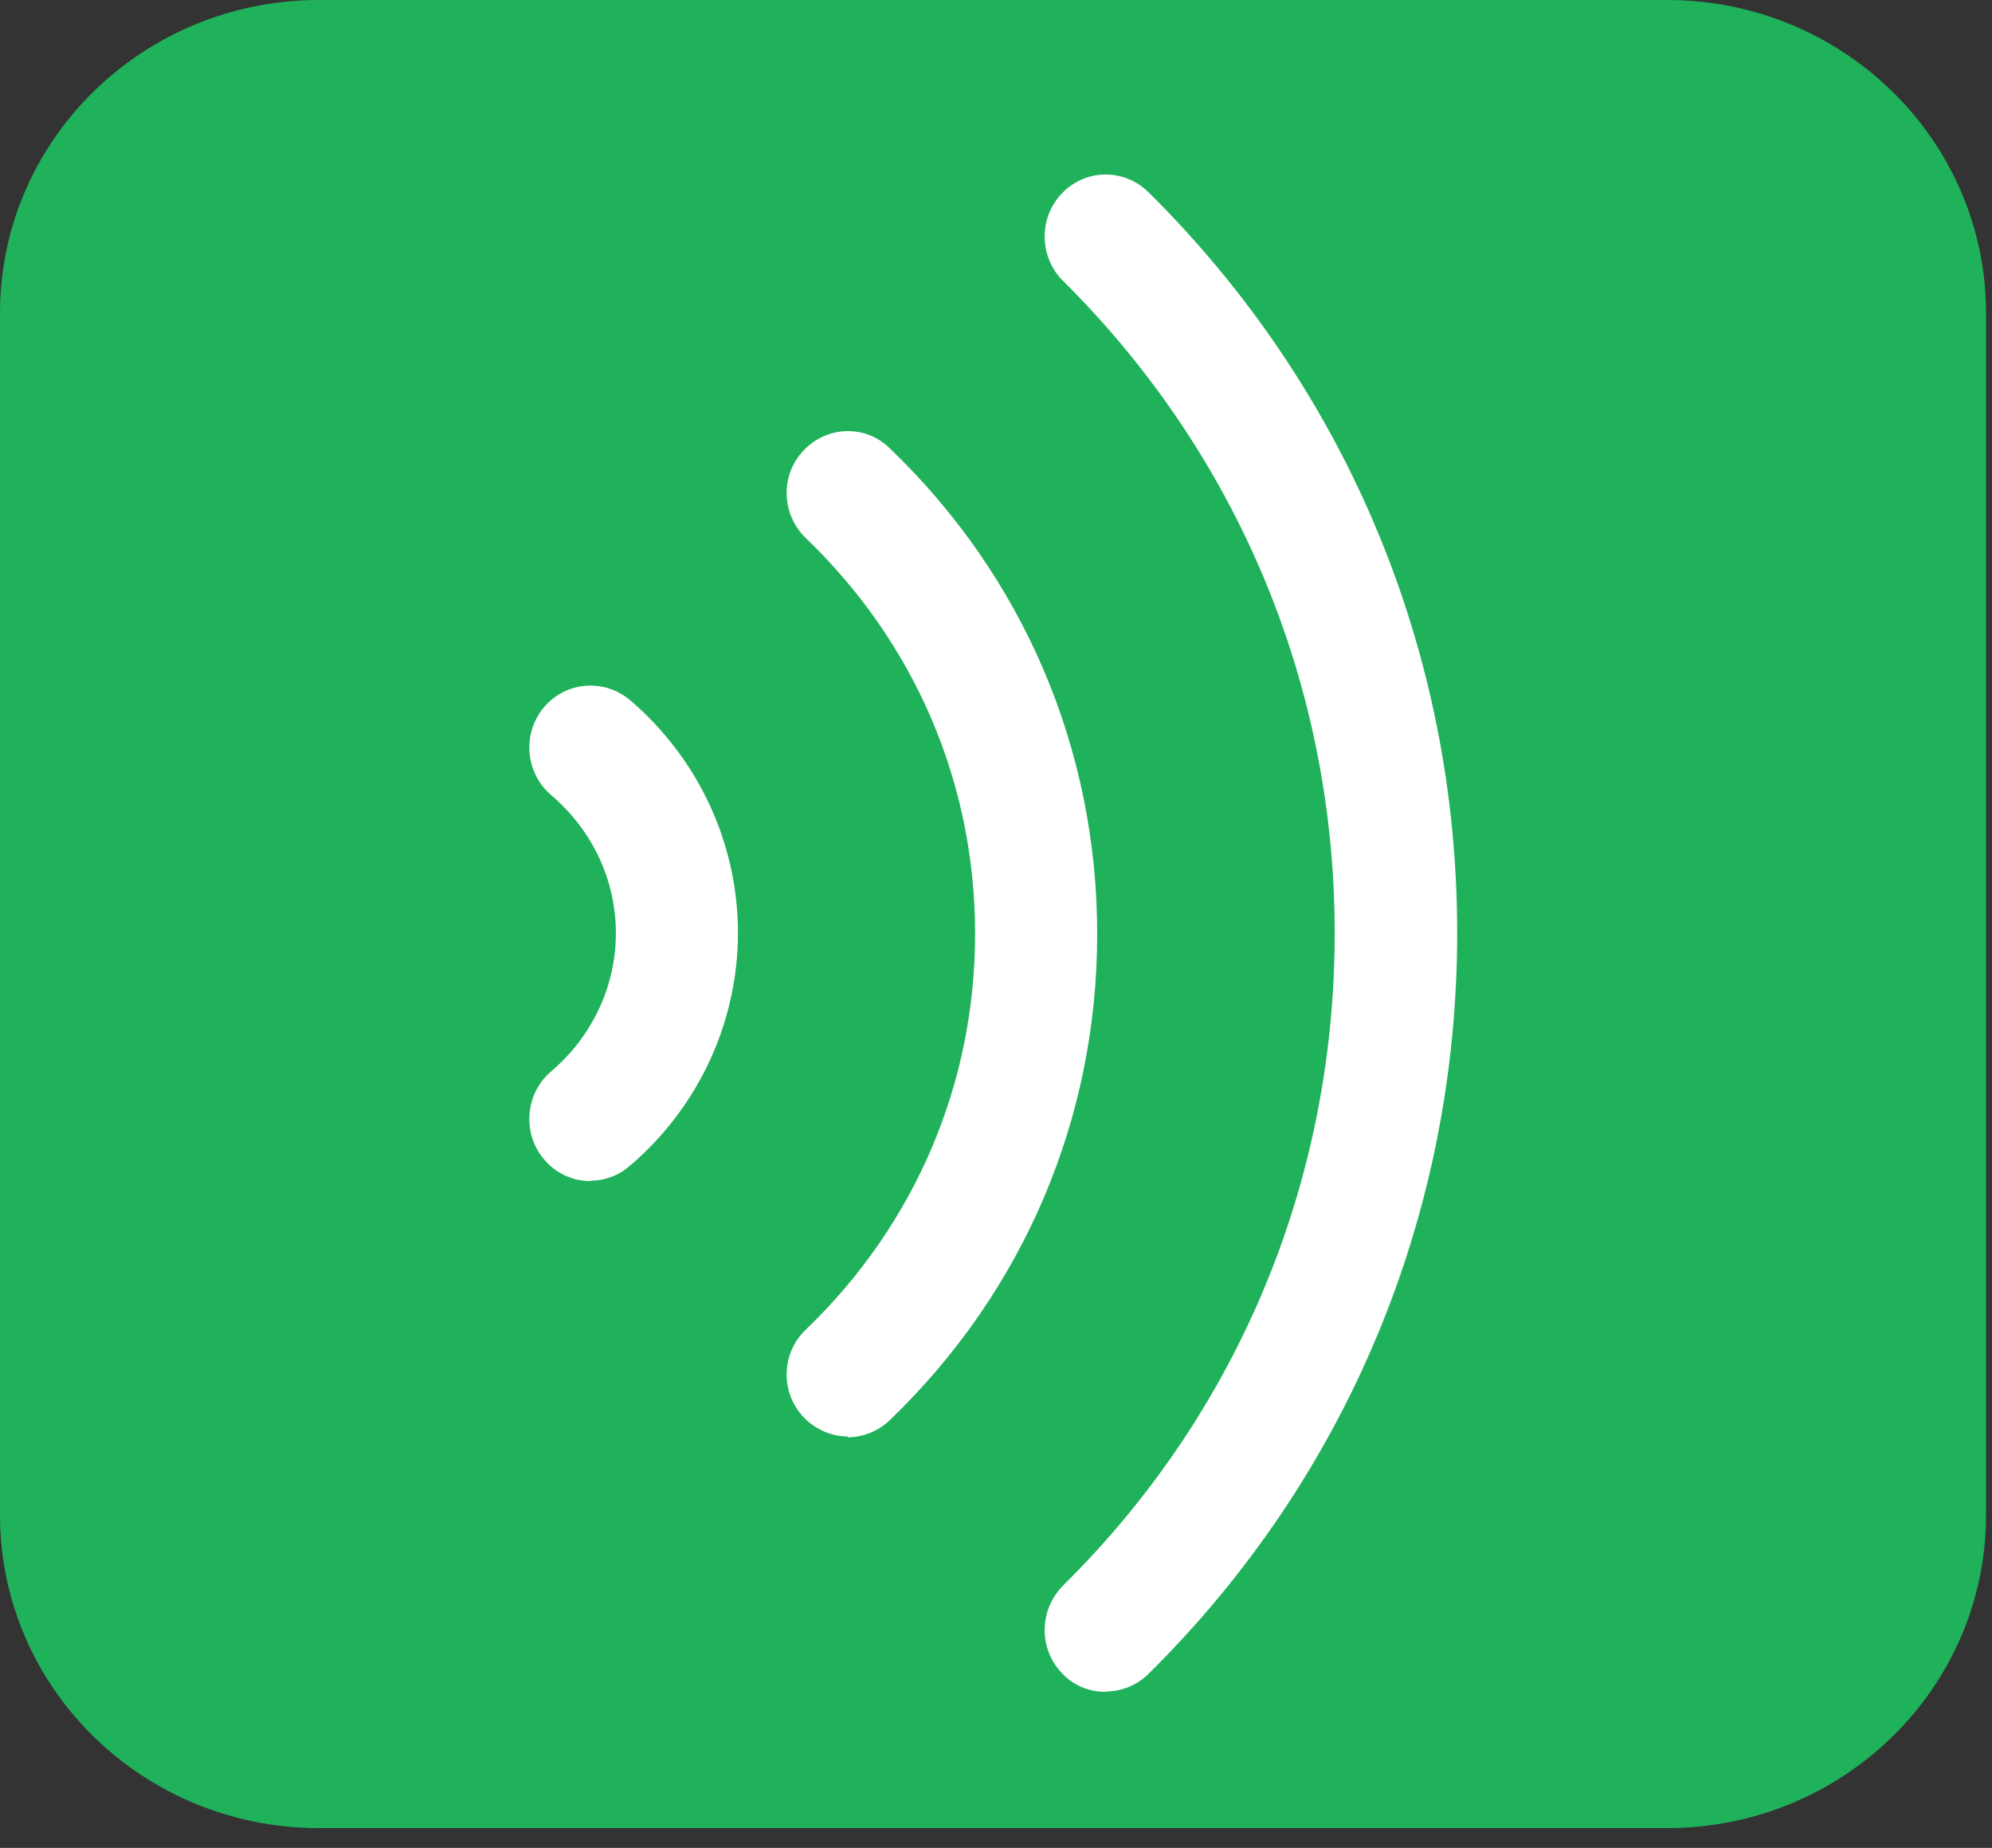 <svg width="69" height="64" viewBox="0 0 69 64" fill="none" xmlns="http://www.w3.org/2000/svg">
<rect x="0" y="0" width="69" height="64" fill="#333333" stroke="none"/>
<g clip-path="url(#clip0_129_549)">
<path d="M68.794 52.468C68.794 58.46 63.85 63.315 57.743 63.315H11.052C4.945 63.315 0 58.46 0 52.468V10.847C0 4.854 4.945 0 11.052 0H57.743C63.85 0 68.794 4.868 68.794 10.847V52.468Z" fill="#1FB25A"/>
<path d="M20.455 40.907C19.847 40.907 19.252 40.647 18.833 40.139C18.077 39.234 18.198 37.863 19.09 37.109C20.508 35.902 21.333 34.16 21.333 32.323C21.333 30.485 20.523 28.757 19.09 27.537C18.198 26.769 18.077 25.425 18.833 24.506C19.59 23.601 20.914 23.491 21.82 24.245C24.198 26.275 25.562 29.223 25.562 32.309C25.562 35.394 24.198 38.356 21.806 40.386C21.414 40.729 20.927 40.893 20.455 40.893V40.907Z" fill="white"/>
<path d="M29.372 49.752C28.818 49.752 28.251 49.519 27.832 49.08C27.021 48.217 27.061 46.859 27.913 46.05C31.696 42.416 33.776 37.547 33.776 32.336C33.776 27.125 31.696 22.271 27.913 18.637C27.061 17.814 27.021 16.456 27.832 15.606C28.642 14.742 29.979 14.701 30.817 15.524C35.452 19.967 38.005 25.946 38.005 32.35C38.005 38.754 35.452 44.733 30.817 49.19C30.413 49.574 29.886 49.78 29.358 49.78L29.372 49.752Z" fill="white"/>
<path d="M38.302 58.597C37.748 58.597 37.194 58.392 36.789 57.953C35.964 57.103 35.992 55.745 36.829 54.908C42.895 48.916 46.232 40.893 46.232 32.322C46.232 23.752 42.882 15.743 36.829 9.736C35.992 8.914 35.964 7.542 36.789 6.692C37.599 5.842 38.937 5.828 39.775 6.651C46.664 13.467 50.475 22.586 50.475 32.309C50.475 42.032 46.678 51.165 39.775 57.98C39.369 58.378 38.829 58.584 38.302 58.584V58.597Z" fill="white"/>
</g>
<defs>
<clipPath id="clip0_129_549">
<rect width="69" height="64" fill="white"/>
</clipPath>
</defs>
</svg>
